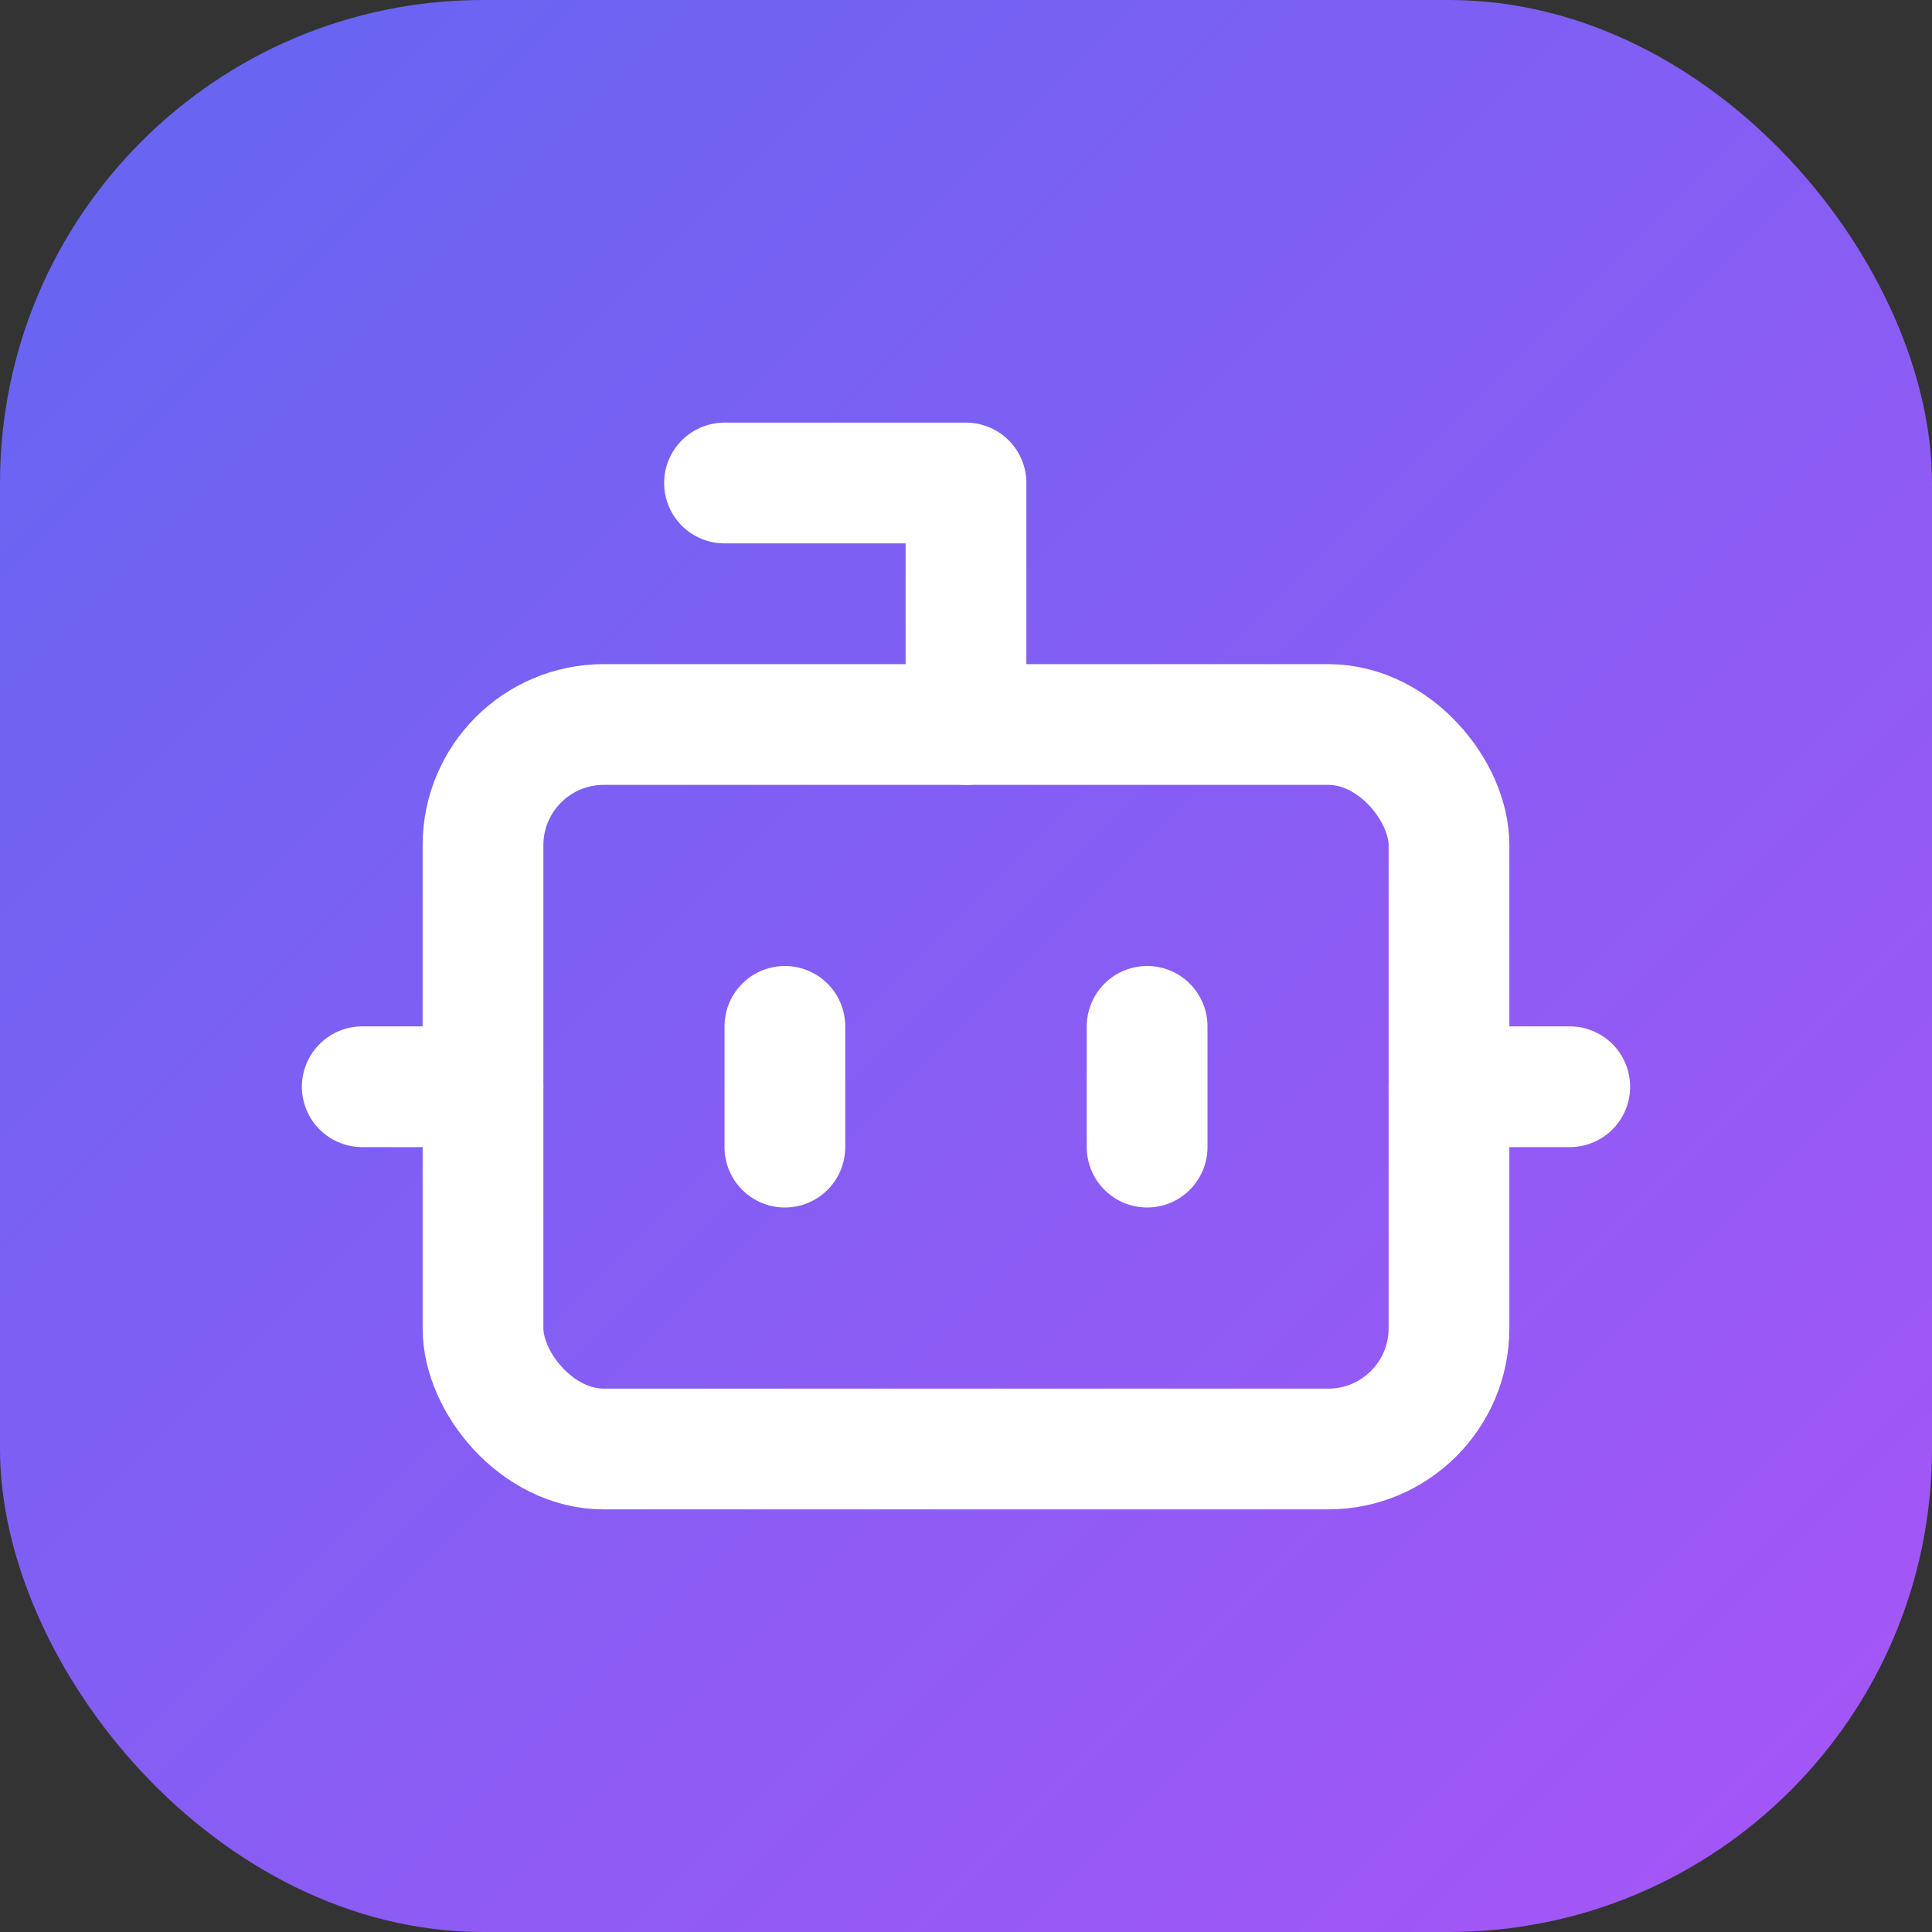 <?xml version="1.0" encoding="UTF-8"?>
<svg width="32" height="32" viewBox="0 0 32 32" fill="none" xmlns="http://www.w3.org/2000/svg">
  <rect x="0" y="0" width="32" height="32" fill="#333333" stroke="none"/>
  <defs>
    <linearGradient id="gradient" x1="0%" y1="0%" x2="100%" y2="100%">
      <stop offset="0%" style="stop-color:#6366f1"/>
      <stop offset="100%" style="stop-color:#a855f7"/>
    </linearGradient>
  </defs>
  <rect width="32" height="32" rx="8" fill="url(#gradient)"/>
  <g transform="translate(4,4)">
    <path d="M12 8V4H8" stroke="white" stroke-width="2" stroke-linecap="round" stroke-linejoin="round"/>
    <rect width="16" height="12" x="4" y="8" rx="2" stroke="white" stroke-width="2"/>
    <path d="M2 14h2" stroke="white" stroke-width="2" stroke-linecap="round" stroke-linejoin="round"/>
    <path d="M20 14h2" stroke="white" stroke-width="2" stroke-linecap="round" stroke-linejoin="round"/>
    <path d="M15 13v2" stroke="white" stroke-width="2" stroke-linecap="round" stroke-linejoin="round"/>
    <path d="M9 13v2" stroke="white" stroke-width="2" stroke-linecap="round" stroke-linejoin="round"/>
  </g>
</svg>
